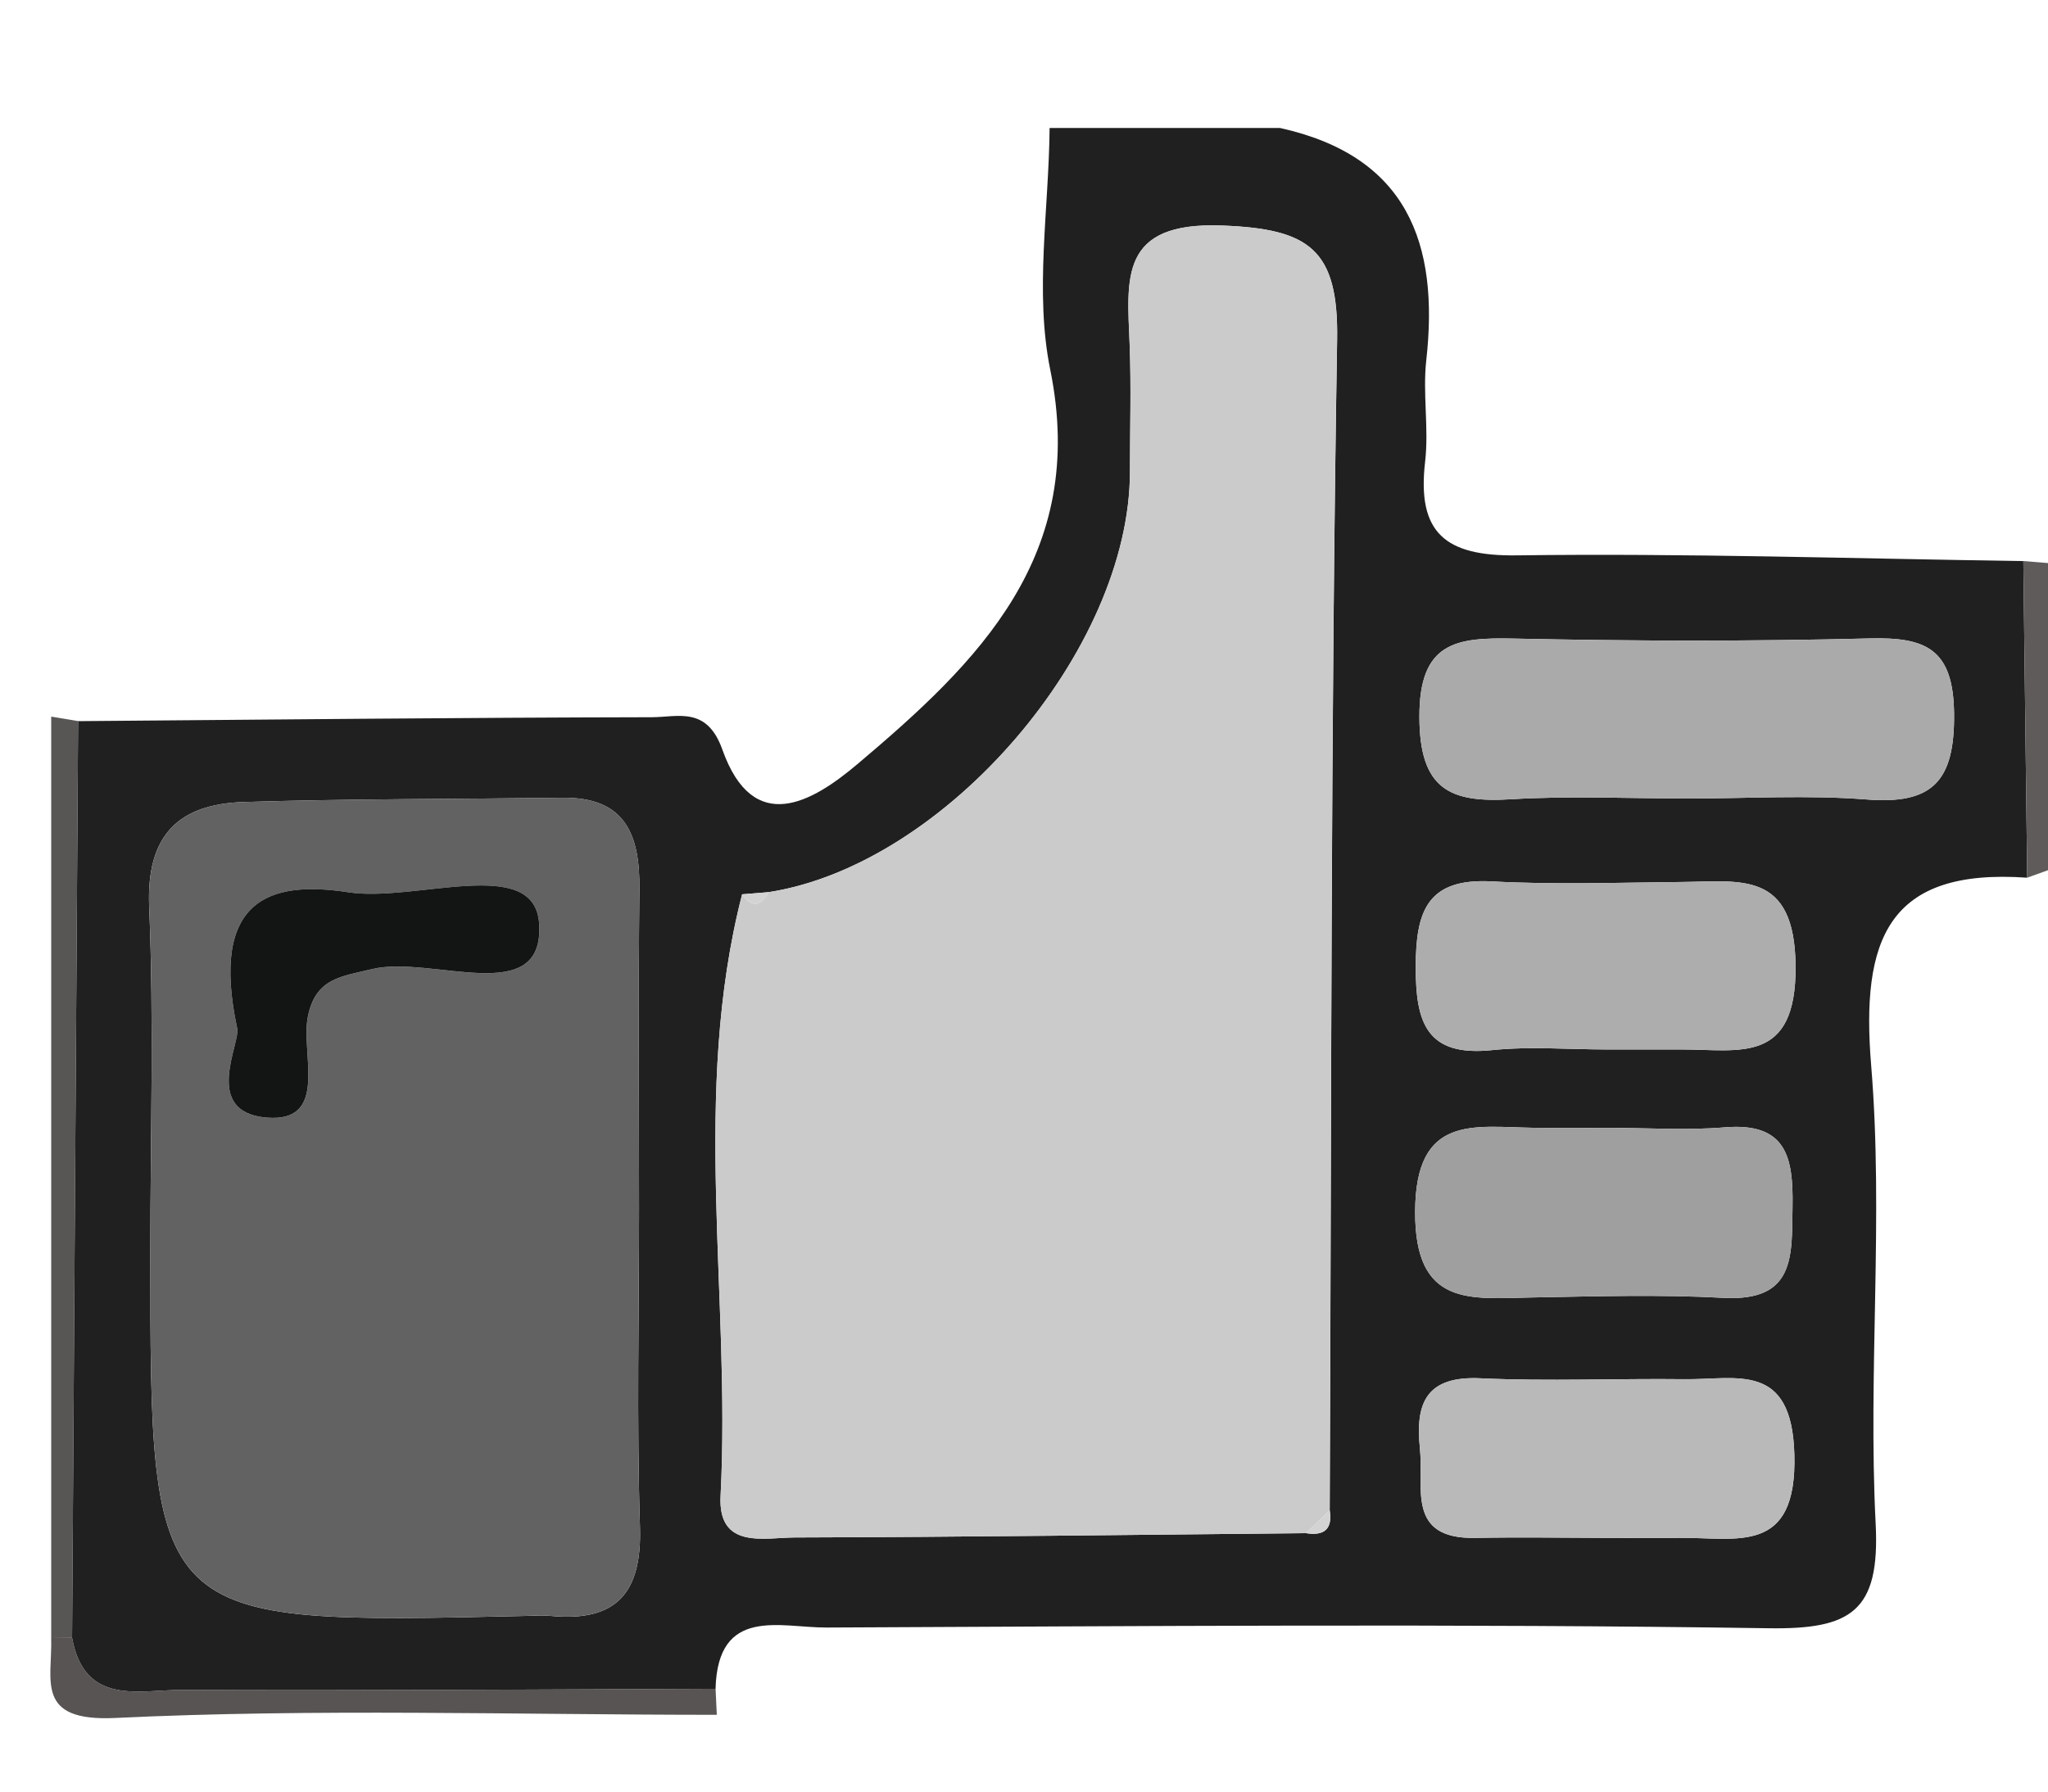 <?xml version="1.0" encoding="utf-8"?>
<!-- Generator: Adobe Illustrator 16.0.3, SVG Export Plug-In . SVG Version: 6.00 Build 0)  -->
<!DOCTYPE svg PUBLIC "-//W3C//DTD SVG 1.1//EN" "http://www.w3.org/Graphics/SVG/1.1/DTD/svg11.dtd">
<svg version="1.1" id="Layer_1" xmlns="http://www.w3.org/2000/svg" xmlns:xlink="http://www.w3.org/1999/xlink" x="0px" y="0px"
	 width="80px" height="70px" viewBox="0 0 80 70" enable-background="new 0 0 80 70" xml:space="preserve">
<g>
	<path fill-rule="evenodd" clip-rule="evenodd" fill="#212020" d="M41,5c3,0,6,0,9,0c4.965,1.1,6.226,4.497,5.714,9.075
		c-0.146,1.306,0.106,2.657-0.045,3.961c-0.325,2.789,0.786,3.701,3.586,3.663c6.592-0.089,13.188,0.129,19.781,0.223
		c0.051,4.124,0.102,8.247,0.152,12.371c-5.463-0.385-6.5,2.425-6.095,7.342c0.488,5.932-0.128,11.948,0.175,17.905
		c0.174,3.426-0.963,4.126-4.184,4.078c-12.263-0.184-24.53-0.081-36.796-0.028c-1.8,0.008-4.25-0.848-4.337,2.395
		c-6.937,0.022-13.874,0.076-20.811,0.042c-1.689-0.009-3.832,0.648-4.325-2.031c0.079-11.939,0.157-23.88,0.235-35.82
		c7.469-0.059,14.938-0.139,22.407-0.153c1.025-0.002,2.155-0.439,2.76,1.264c1.215,3.42,3.531,2.041,5.268,0.575
		c4.731-3.99,9.017-8.157,7.54-15.418C40.409,11.418,40.973,8.155,41,5z M28.989,34.942c-1.997,7.771-0.438,15.674-0.841,23.505
		c-0.109,2.105,1.706,1.628,2.912,1.624c6.651-0.019,13.303-0.104,19.955-0.168c0.705,0.113,1.045-0.151,0.927-0.893
		c0.07-15.243,0.037-30.487,0.29-45.727c0.059-3.554-1.096-4.342-4.493-4.471c-4.03-0.153-3.711,2.064-3.611,4.639
		c0.063,1.655,0.012,3.314,0.012,4.972c0,6.976-7.2,15.359-14.114,16.435C29.679,34.886,29.333,34.914,28.989,34.942z
		 M24.962,47.207c0-4.153-0.033-8.307,0.014-12.459c0.024-2.11-0.528-3.609-2.998-3.578c-4.15,0.053-8.301,0.038-12.449,0.166
		c-2.552,0.078-3.821,1.292-3.702,4.103c0.188,4.477,0.047,8.968,0.046,13.453c-0.001,14.58-0.001,14.58,14.637,14.245
		c0.332-0.008,0.667-0.032,0.996-0.001c2.563,0.244,3.574-0.889,3.492-3.47C24.867,55.516,24.963,51.359,24.962,47.207z
		 M65.967,31.198c2.316,0,4.644-0.143,6.946,0.038c2.584,0.204,3.443-0.72,3.418-3.346c-0.025-2.538-1.098-3.001-3.293-2.946
		c-4.629,0.118-9.266,0.105-13.896,0.006c-2.248-0.048-3.709,0.116-3.697,3.075c0.012,2.806,1.182,3.351,3.575,3.203
		C61.327,31.087,63.65,31.198,65.967,31.198z M62.731,41.004c0.988,0,1.977,0,2.965,0c2.25,0,4.471,0.597,4.443-3.246
		c-0.027-3.763-2.145-3.317-4.454-3.297c-2.471,0.022-4.948,0.111-7.411-0.023c-2.542-0.138-2.969,1.187-2.972,3.346
		c-0.003,2.171,0.42,3.511,2.983,3.246C59.753,40.877,61.248,41.002,62.731,41.004z M62.886,44.066
		c-0.999,0-1.997,0.013-2.996-0.002c-2.319-0.033-4.594-0.535-4.611,3.266c-0.019,3.749,2.155,3.407,4.546,3.364
		c2.495-0.044,4.998-0.122,7.486,0.014c2.835,0.155,2.678-1.637,2.71-3.574c0.031-1.914-0.234-3.286-2.644-3.087
		C65.89,44.17,64.384,44.069,62.886,44.066z M62.627,60.087c0.997,0,1.994,0.009,2.991-0.001c2.241-0.022,4.582,0.688,4.474-3.26
		c-0.101-3.64-2.247-2.914-4.284-2.939c-2.658-0.032-5.322,0.088-7.975-0.035c-2.109-0.099-2.555,0.951-2.368,2.733
		c0.161,1.533-0.552,3.558,2.177,3.503C59.303,60.055,60.965,60.082,62.627,60.087z"/>
	<path fill-rule="evenodd" clip-rule="evenodd" fill="#585555" d="M2,28c0.351,0.058,0.701,0.116,1.052,0.174
		c-0.078,11.94-0.157,23.88-0.234,35.82C2.545,63.997,2.273,63.999,2,64C2,52,2,40,2,28z"/>
	<path fill-rule="evenodd" clip-rule="evenodd" fill="#575453" d="M2,64c0.273-0.001,0.545-0.003,0.817-0.006
		c0.493,2.68,2.635,2.022,4.324,2.031c6.937,0.034,13.874-0.02,20.811-0.042C27.968,66.322,27.984,66.661,28,67
		c-7.833,0-15.679-0.252-23.494,0.123C1.356,67.274,2.048,65.654,2,64z"/>
	<path fill-rule="evenodd" clip-rule="evenodd" fill="#5F5B5B" d="M80,34c-0.271,0.097-0.541,0.194-0.812,0.292
		c-0.051-4.124-0.102-8.247-0.152-12.371C79.357,21.948,79.679,21.974,80,22C80,26,80,30,80,34z"/>
	<path fill-rule="evenodd" clip-rule="evenodd" fill="#CCCBCB" d="M51.014,59.903c-6.651,0.063-13.303,0.149-19.955,0.168
		c-1.206,0.004-3.021,0.481-2.912-1.624c0.404-7.831-1.156-15.733,0.841-23.505c0.392,0.546,0.732,0.467,1.035-0.084
		c6.914-1.075,14.114-9.459,14.114-16.435c0-1.657,0.052-3.317-0.012-4.972c-0.1-2.575-0.419-4.792,3.611-4.639
		c3.397,0.129,4.552,0.917,4.493,4.471c-0.253,15.239-0.22,30.483-0.29,45.727C51.631,59.308,51.322,59.605,51.014,59.903z"/>
	<path fill-rule="evenodd" clip-rule="evenodd" fill="#626262" d="M24.962,47.207c0,4.152-0.096,8.309,0.036,12.458
		c0.082,2.581-0.929,3.714-3.492,3.47c-0.329-0.031-0.664-0.007-0.996,0.001C5.873,63.471,5.873,63.471,5.874,48.891
		c0-4.485,0.142-8.977-0.046-13.453c-0.119-2.81,1.15-4.024,3.702-4.103c4.147-0.127,8.299-0.113,12.449-0.166
		c2.47-0.031,3.022,1.468,2.998,3.578C24.929,38.9,24.962,43.054,24.962,47.207z M9.259,40.148c0.191,0.527-1.422,3.308,1.162,3.519
		c2.447,0.2,1.322-2.5,1.604-3.934c0.3-1.524,1.316-1.577,2.499-1.866c2.328-0.568,6.761,1.571,6.537-1.786
		c-0.181-2.696-4.833-0.811-7.459-1.218C10.491,34.381,8.209,35.182,9.259,40.148z"/>
	<path fill-rule="evenodd" clip-rule="evenodd" fill="#ABAAAB" d="M65.967,31.198c-2.316,0-4.64-0.111-6.947,0.031
		c-2.394,0.147-3.563-0.397-3.575-3.203c-0.012-2.959,1.449-3.123,3.697-3.075c4.631,0.099,9.268,0.111,13.896-0.006
		c2.195-0.056,3.268,0.408,3.293,2.946c0.025,2.626-0.834,3.55-3.418,3.346C70.61,31.055,68.283,31.198,65.967,31.198z"/>
	<path fill-rule="evenodd" clip-rule="evenodd" fill="#AEADAD" d="M62.731,41.003c-1.483-0.001-2.979-0.126-4.445,0.026
		c-2.563,0.265-2.986-1.075-2.983-3.246c0.003-2.159,0.43-3.483,2.972-3.346c2.463,0.134,4.94,0.046,7.411,0.023
		c2.31-0.021,4.427-0.466,4.454,3.297c0.027,3.843-2.193,3.246-4.443,3.246C64.708,41.004,63.72,41.004,62.731,41.003z"/>
	<path fill-rule="evenodd" clip-rule="evenodd" fill="#9F9F9F" d="M62.886,44.068c1.498,0.001,3.004,0.102,4.491-0.021
		c2.409-0.199,2.675,1.173,2.644,3.087c-0.032,1.938,0.125,3.729-2.71,3.574c-2.488-0.136-4.991-0.058-7.486-0.014
		c-2.391,0.043-4.564,0.385-4.546-3.364c0.018-3.801,2.292-3.299,4.611-3.266C60.889,44.079,61.887,44.066,62.886,44.068z"/>
	<path fill-rule="evenodd" clip-rule="evenodd" fill="#B9B9B9" d="M62.627,60.084c-1.662-0.002-3.324-0.029-4.985,0.004
		c-2.729,0.055-2.016-1.97-2.177-3.503c-0.187-1.782,0.259-2.832,2.368-2.733c2.652,0.123,5.316,0.003,7.975,0.035
		c2.037,0.025,4.184-0.7,4.284,2.939c0.108,3.947-2.232,3.237-4.474,3.26C64.621,60.096,63.624,60.087,62.627,60.084z"/>
	<path fill-rule="evenodd" clip-rule="evenodd" fill="#D3D3D3" d="M30.023,34.858c-0.302,0.552-0.643,0.63-1.035,0.084
		C29.333,34.914,29.679,34.886,30.023,34.858z"/>
	<path fill-rule="evenodd" clip-rule="evenodd" fill="#D3D3D3" d="M51.014,59.903c0.309-0.298,0.617-0.596,0.927-0.893
		C52.059,59.752,51.719,60.017,51.014,59.903z"/>
	<path fill-rule="evenodd" clip-rule="evenodd" fill="#131414" d="M9.259,40.148c-1.049-4.967,1.232-5.768,4.342-5.286
		c2.626,0.407,7.279-1.478,7.459,1.218c0.224,3.357-4.209,1.218-6.537,1.786c-1.182,0.289-2.199,0.342-2.499,1.866
		c-0.282,1.434,0.843,4.134-1.604,3.934C7.837,43.456,9.45,40.676,9.259,40.148z"/>
</g>
</svg>

